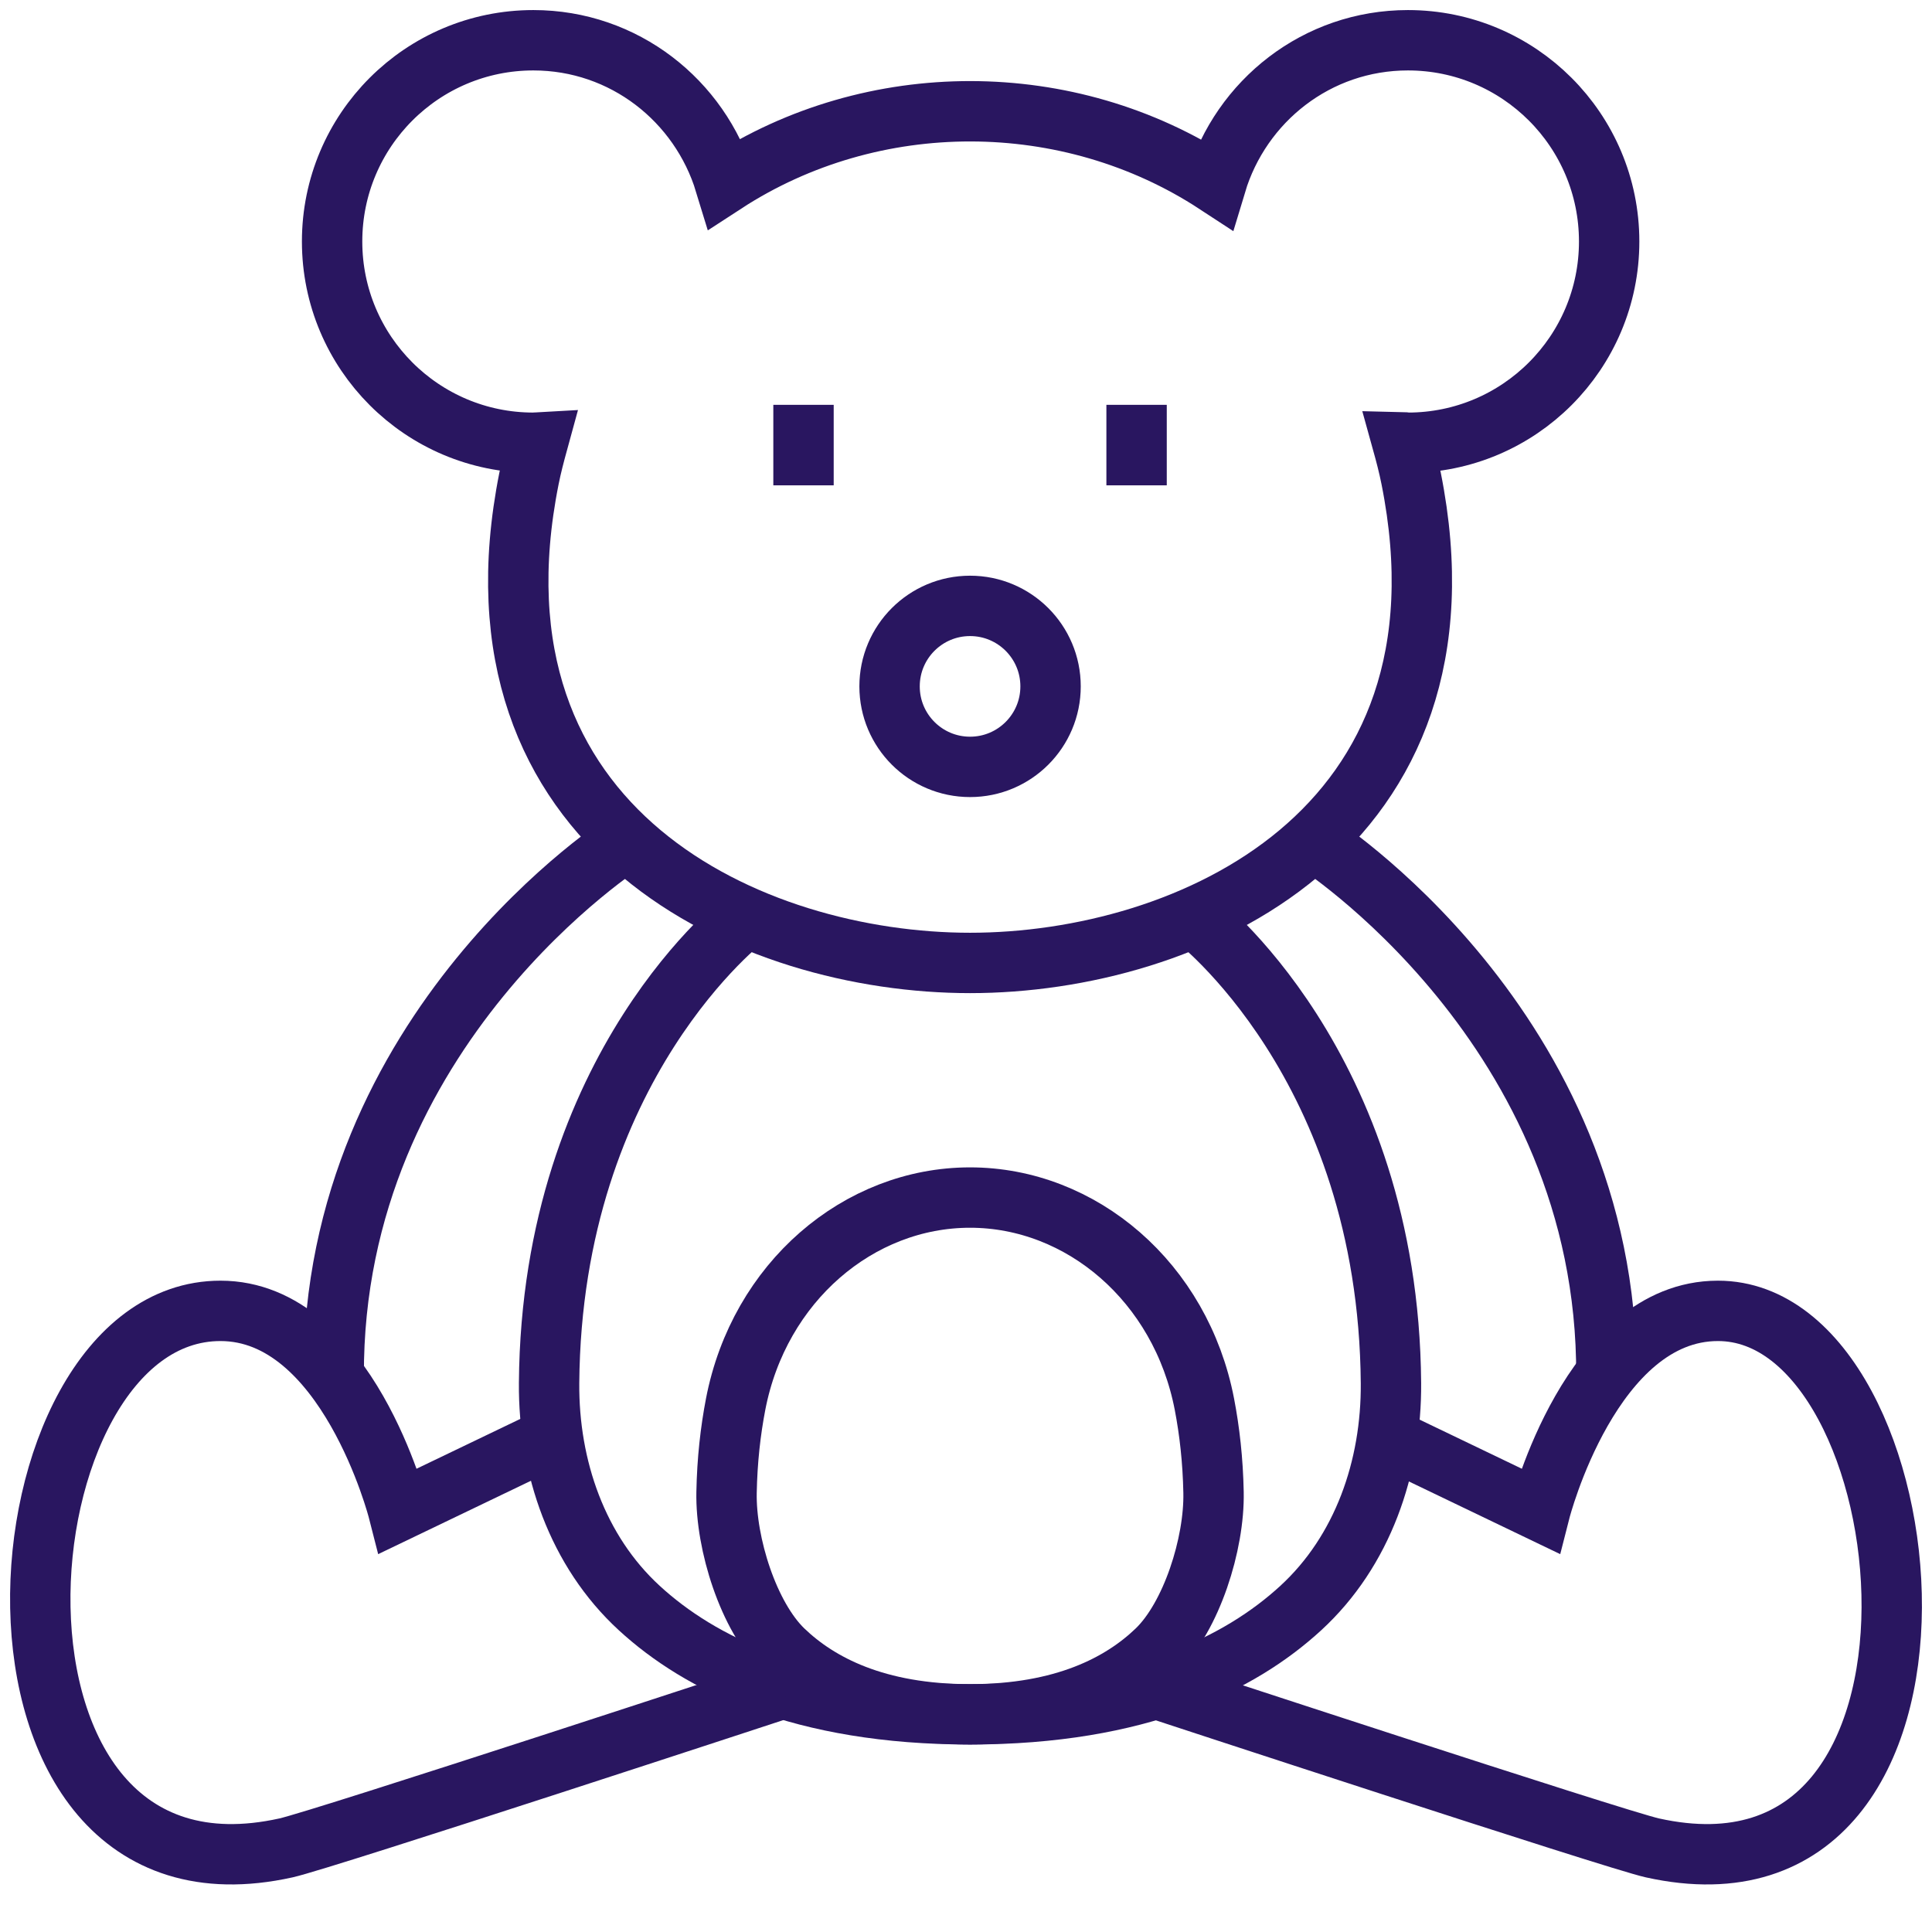 <?xml version="1.0" encoding="UTF-8"?><svg version="1.1" width="48px" height="48px" viewBox="0 0 48.0 48.0" xmlns="http://www.w3.org/2000/svg" xmlns:xlink="http://www.w3.org/1999/xlink"><defs><clipPath id="i0"><path d="M1440,0 L1440,1269 L0,1269 L0,0 L1440,0 Z"></path></clipPath><clipPath id="i1"><path d="M48,0 L48,48 L0,48 L0,0 L48,0 Z"></path></clipPath></defs><g transform="translate(-736.0 -378.0)"><g clip-path="url(#i0)"><g transform="translate(736.0 378.0)"><g clip-path="url(#i1)"><g transform="translate(1 1)"><g transform="translate(21.101 14.053)"><path d="M4,2 C4,3.105 3.104,4 2,4 C0.895,4 0,3.105 0,2 C0,0.895 0.895,0 2,0 C3.104,0 4,0.895 4,2 Z" stroke="#291660" stroke-width="1.5" fill="none" stroke-miterlimit="10"></path></g><g transform="translate(12.642 21.784)"><path d="M4.898,0 C4.898,0 0.061,3.659 0,11.579 C-0.016,13.669 0.701,15.753 2.24,17.167 C3.744,18.549 6.264,19.808 10.458,19.808 C14.652,19.808 17.172,18.549 18.676,17.167 C20.215,15.753 20.932,13.669 20.916,11.579 C20.855,3.659 16.018,0 16.018,0" stroke="#291660" stroke-width="1.5" fill="none" stroke-miterlimit="10"></path></g><g transform="translate(17.05 28.753)"><path d="M0.227,5.133 C0.099,5.797 0.016,6.527 0.001,7.327 C-0.024,8.603 0.549,10.413 1.413,11.245 C2.295,12.093 3.73,12.839 6.05,12.839 C8.37,12.839 9.805,12.093 10.687,11.245 C11.552,10.413 12.125,8.603 12.1,7.327 C12.084,6.527 12.001,5.797 11.873,5.133 C11.289,2.103 8.818,0 6.05,0 C3.282,0 0.811,2.103 0.227,5.133 Z" stroke="#291660" stroke-width="1.5" fill="none" stroke-miterlimit="10"></path></g><g transform="translate(27.716 31.568)"><path d="M5.843,3.193 L9.547,4.972 C9.547,4.972 10.815,0 13.966,0 C19.251,0 20.739,15.209 12.335,13.342 C11.422,13.139 0,9.384 0,9.384" stroke="#291660" stroke-width="1.5" fill="none" stroke-miterlimit="10"></path></g><g transform="translate(0.0 31.568)"><path d="M12.6,3.193 L8.896,4.972 C8.896,4.972 7.628,0 4.477,0 C-1.226,0 -2.296,15.209 6.108,13.342 C7.021,13.139 18.443,9.384 18.443,9.384" stroke="#291660" stroke-width="1.5" fill="none" stroke-miterlimit="10"></path></g><g transform="translate(7.291 19.885)"><path d="M7.285,0 C7.285,0 -0.041,4.634 0,13.299" stroke="#291660" stroke-width="1.5" fill="none" stroke-miterlimit="10"></path></g><g transform="translate(31.625 19.885)"><path d="M0,0 C0,0 7.326,4.634 7.285,13.299" stroke="#291660" stroke-width="1.5" fill="none" stroke-miterlimit="10"></path></g><g transform="translate(7.251 0.0)"><path d="M31.728,5 C31.728,2.238 29.489,0 26.728,0 C24.468,0 22.581,1.508 21.962,3.566 C18.298,1.169 13.43,1.164 9.761,3.551 C9.137,1.501 7.254,0 5,0 C2.238,0 0,2.238 0,5 C0,7.761 2.238,10 5,10 C5.038,10 5.073,9.99 5.112,9.988 C5.032,10.28 4.954,10.574 4.892,10.885 C3.133,19.677 10.44,22.924 15.85,22.924 C21.26,22.924 28.566,19.677 26.808,10.885 C26.746,10.573 26.668,10.278 26.587,9.986 C26.635,9.987 26.68,10 26.728,10 C29.489,10 31.728,7.761 31.728,5 Z" stroke="#291660" stroke-width="1.5" fill="none" stroke-miterlimit="10"></path></g><g transform="translate(18.463 9.058)"><path d="M0.5,2 L0.5,0" stroke="#291660" stroke-width="1.5" fill="none" stroke-miterlimit="10"></path></g><g transform="translate(26.738 9.058)"><path d="M0.5,2 L0.5,0" stroke="#291660" stroke-width="1.5" fill="none" stroke-miterlimit="10"></path></g></g></g></g></g></g></svg>